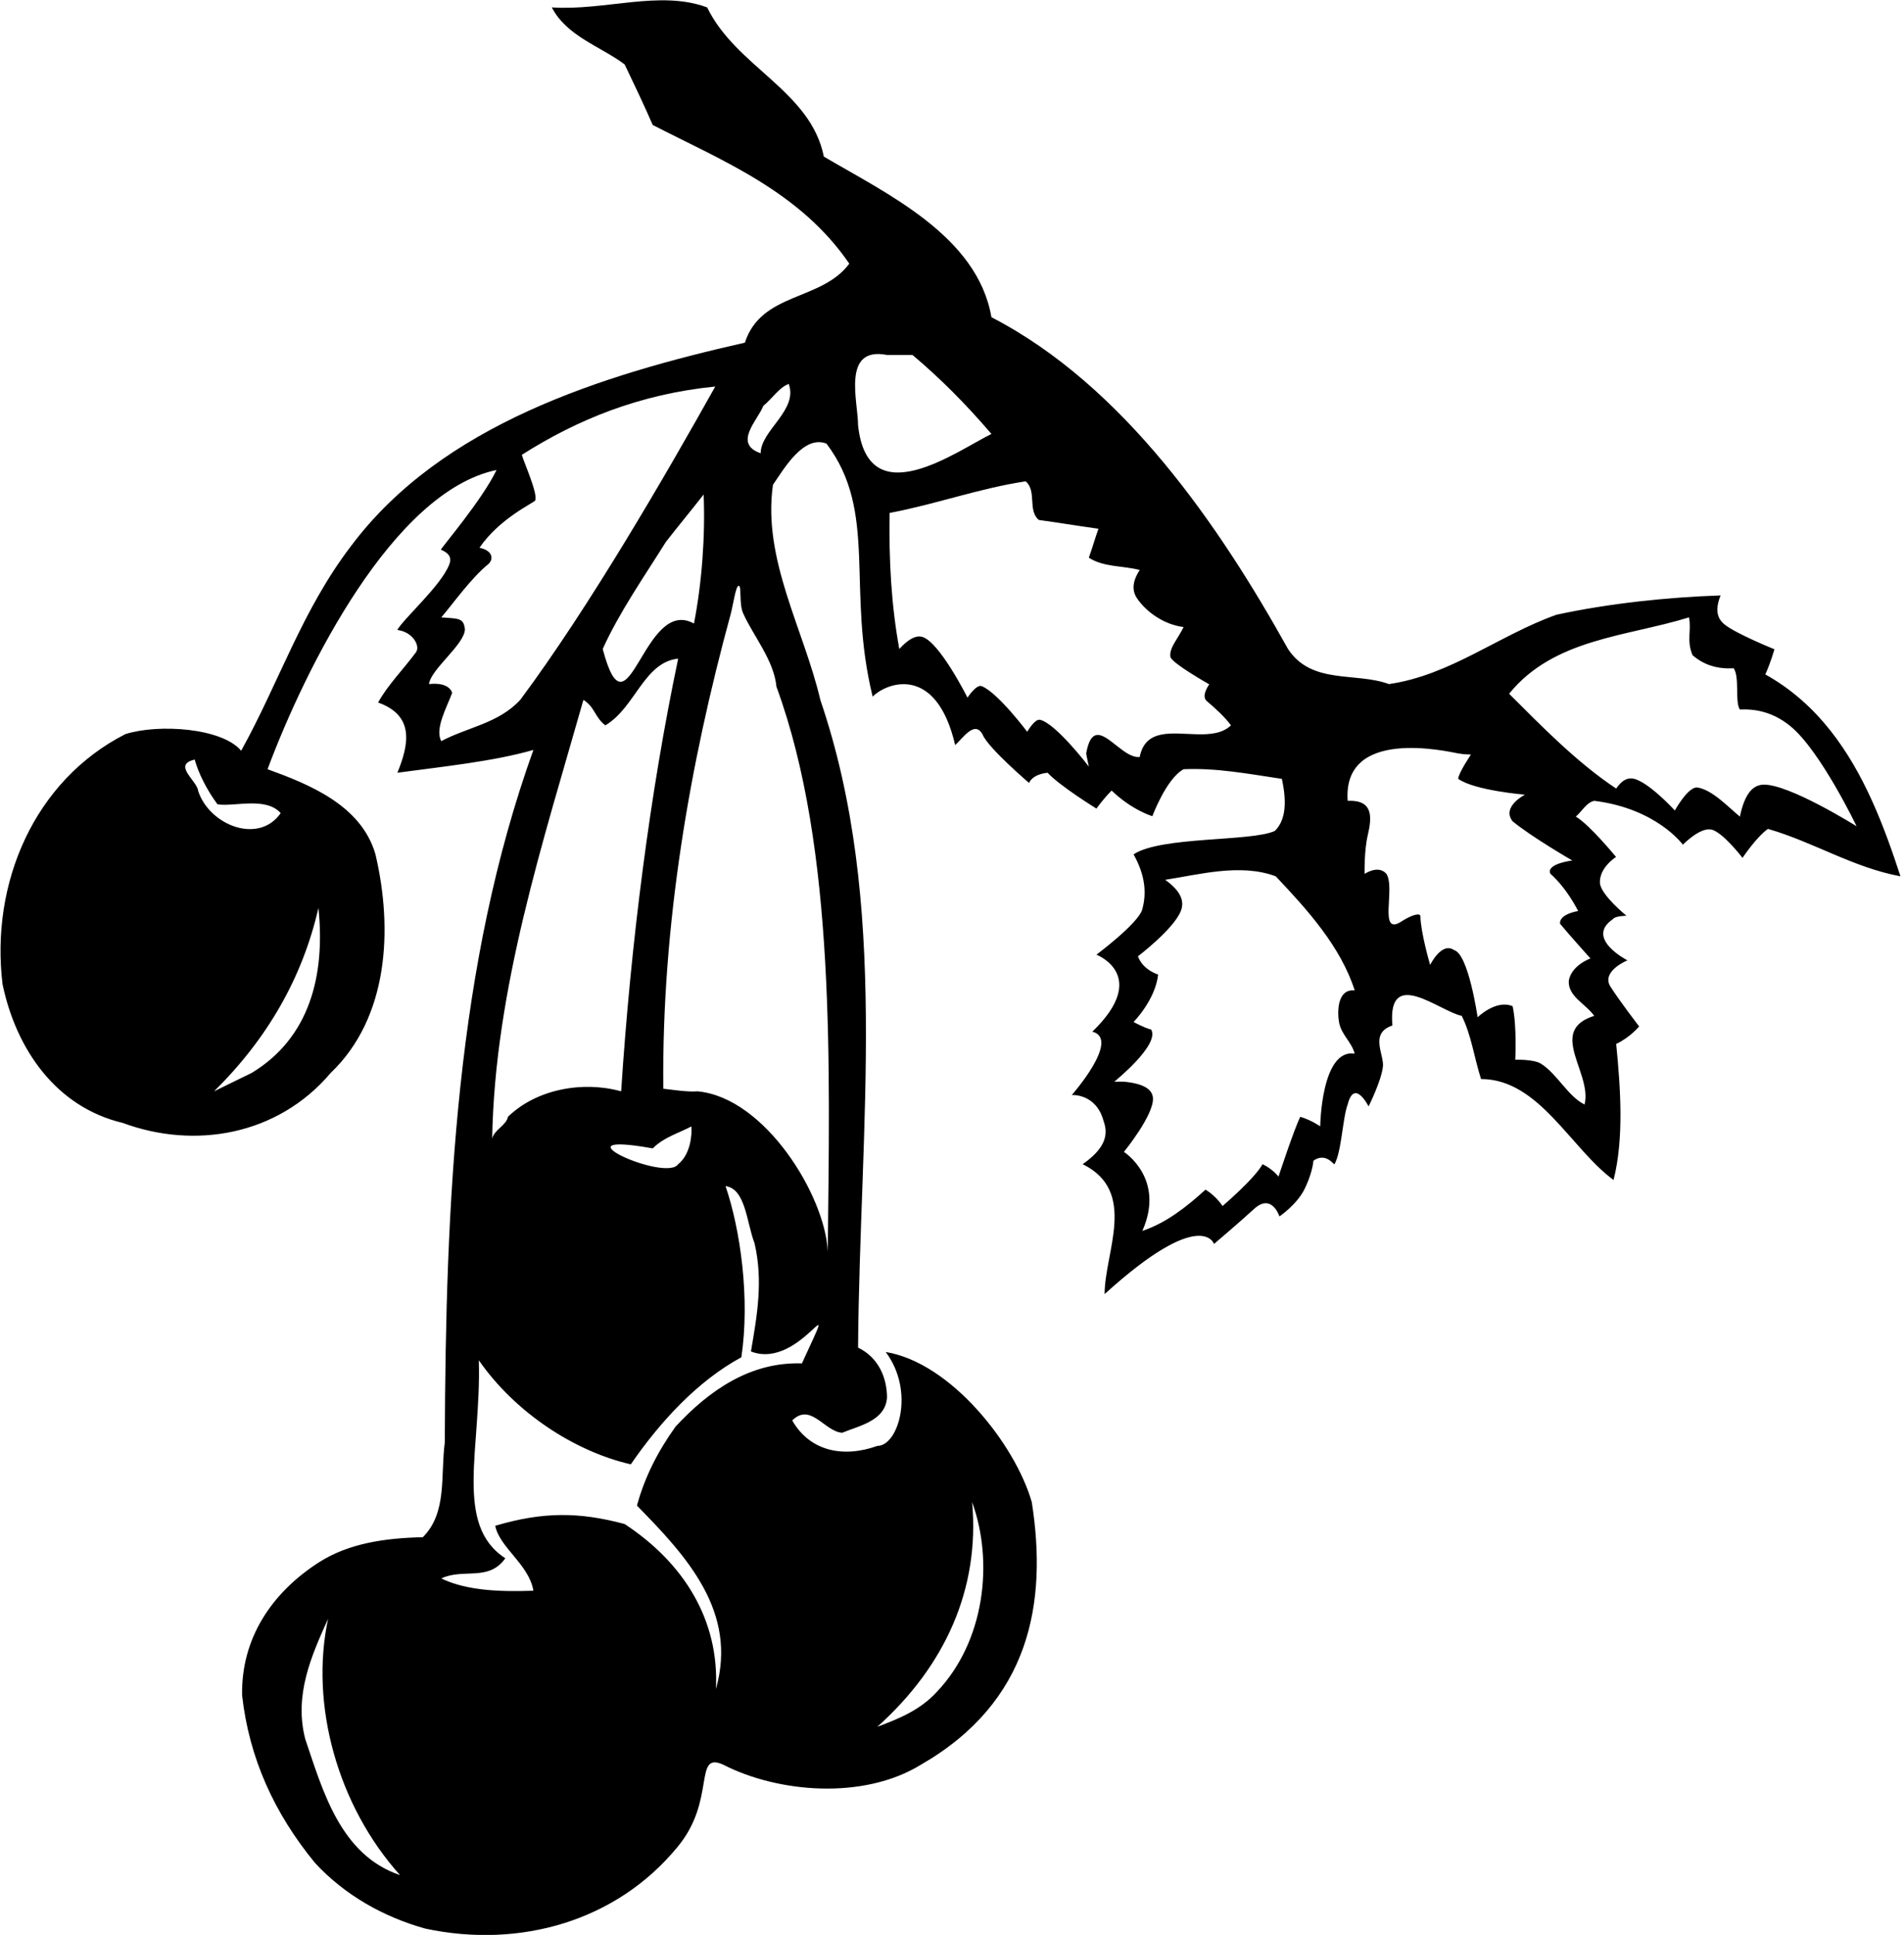 <?xml version="1.0" encoding="UTF-8"?>
<svg xmlns="http://www.w3.org/2000/svg" xmlns:xlink="http://www.w3.org/1999/xlink" width="502pt" height="510pt" viewBox="0 0 502 510" version="1.1">
<g id="surface1">
<path style=" stroke:none;fill-rule:nonzero;fill:rgb(0%,0%,0%);fill-opacity:1;" d="M 482.594 192.566 C 477.977 186.734 472.379 181.633 465.441 177.77 C 467 174.258 467.832 171.133 467.832 171.133 C 467.832 171.133 457.676 167.035 454.664 164.578 C 452.859 163.105 452.062 160.898 453.641 156.949 C 439.762 157.41 424.262 159.031 410.379 162.035 C 395.344 167.359 382.387 178 366.195 180.312 C 357.402 177.074 345.836 180.547 339.59 171.059 C 321.547 138.672 296.328 101.656 261.395 83.613 C 257.695 62.098 233.633 50.992 217.211 41.277 C 213.738 23.926 194.074 17.68 186.441 1.949 C 173.949 -2.68 159.605 2.871 145.492 1.949 C 149.426 9.582 158.215 12.129 164.695 16.984 C 167.238 22.305 169.785 27.629 172.098 32.949 C 190.605 42.434 210.965 50.531 223.918 69.5 C 216.516 79.449 200.785 76.902 196.387 90.32 C 158.582 98.883 116.582 111.883 92.582 143.883 C 79.582 160.883 73.582 179.883 63.582 197.883 C 58.582 191.883 41.852 190.723 33.059 193.5 C 9 205.762 -2.566 232.828 0.672 259.434 C 4.246 276.551 14.785 291.82 32.367 295.984 C 51.105 302.926 73.082 299.453 87.195 282.797 C 102.465 268.223 103.621 244.859 98.992 225.195 C 95.289 212.238 81.41 206.688 70.539 202.754 C 80.582 175.883 103.66 129.586 130.914 123.883 C 127.16 131.754 116.273 144.473 116.246 144.883 C 118.582 145.883 119.129 147.098 118.414 148.883 C 116.184 154.465 106.414 163.051 104.746 166.051 C 108.914 166.551 110.914 170.383 109.633 171.984 C 106.395 176.379 102.23 180.547 99.688 185.172 C 109.402 188.641 107.785 196.277 104.777 203.68 C 116.805 202.059 130.223 200.672 140.633 197.664 C 120.277 254.344 117.5 316.113 117.27 380.195 C 116.113 388.984 117.965 398.699 111.484 405.18 C 101.305 405.41 91.777 406.836 83.957 411.887 C 71.582 419.883 63.582 431.883 63.828 446.82 C 65.68 463.477 72.387 478.051 83.031 491.008 C 90.895 499.566 101.305 505.352 112.18 508.359 C 137.164 513.68 162.617 506.316 178.582 486.883 C 188.914 474.551 182.738 461.625 190.605 465.098 C 204.949 472.5 227.582 474.551 242.887 465.098 C 271.582 448.551 276.203 422.531 272.035 395.926 C 267.641 380.656 250.637 359.141 233.52 356.367 C 241.27 366.66 236.871 381.117 231.32 381.117 C 222.297 384.359 213.508 382.508 208.879 374.41 C 213.738 369.551 217.441 377.418 222.066 377.648 C 226.465 375.797 233.414 374.551 233.867 368.395 C 233.867 363.074 231.551 357.754 226.23 355.211 C 226.695 295.523 234.559 238.148 216.285 184.477 C 211.887 165.738 201.016 147.465 203.789 127.797 C 206.797 123.402 211.887 114.613 217.902 116.926 C 231.551 134.969 223.082 155.133 230.082 183.633 C 233.637 179.965 246.832 174.883 251.832 196.383 C 253.832 194.633 257 189.699 259.082 193.633 C 260.508 197.148 271.332 206.383 271.332 206.383 C 271.332 206.383 271.949 204.164 276.203 203.68 C 279.383 207.148 289.082 213.133 289.082 213.133 C 289.082 213.133 290.832 210.633 293.082 208.383 C 298.582 213.633 303.832 215.133 303.832 215.133 C 303.832 215.133 307.445 205.297 312.059 202.754 C 320.582 202.383 328.582 203.883 337.969 205.297 C 339.531 212.41 338.594 216.59 336.121 219.012 C 330.082 221.883 306.082 220.383 298.871 225.195 C 302.027 230.836 302.32 235.539 301.152 239.723 C 300.121 243.41 289.082 251.633 289.082 251.633 C 289.082 251.633 303.332 257.133 288 271.926 C 295.582 273.883 282.582 288.633 282.582 288.633 C 282.582 288.633 289.082 288.133 291.012 295.652 C 292.238 299.059 291.457 302.664 285.453 306.859 C 300.031 314.031 291.238 329.992 291.238 341.098 C 316.832 317.883 320.082 327.883 320.082 327.883 C 320.082 327.883 326.367 322.562 330.676 318.629 C 335.332 314.383 337.332 320.633 337.332 320.633 C 337.332 320.633 341.918 317.523 343.941 313.438 C 345.156 310.98 346.078 308.156 346.297 305.934 C 349.582 303.633 351.699 307.109 351.832 306.883 C 353.711 303.691 354.02 294.453 355.32 291.129 C 357.082 284.133 360.832 291.633 360.832 291.633 C 360.832 291.633 364.082 285.133 364.582 281.383 C 365.184 278.285 360.832 272.383 367.117 270.305 C 365.73 254.574 379.613 266.605 385.395 267.762 C 387.941 272.852 388.633 278.633 390.484 284.418 C 405.754 284.418 414.082 302.695 425.418 311.023 C 428.195 300.148 427.27 286.73 426.113 275.164 C 429.754 273.473 432.172 270.551 432.172 270.551 C 432.172 270.551 426.863 263.664 424.465 259.836 C 422.332 255.883 429.082 253.133 429.082 253.133 C 429.082 253.133 417.832 247.383 425.199 242.312 C 425.832 241.383 428.832 241.383 428.832 241.383 C 428.832 241.383 422.332 236.133 421.832 232.883 C 421.539 228.688 426.082 225.883 426.082 225.883 C 426.082 225.883 419.062 217.316 415.469 215.246 C 417.09 213.859 418.246 211.547 420.328 211.082 C 436.832 213.133 443.695 222.648 443.695 222.648 C 443.695 222.648 448.082 218.133 451.082 218.633 C 454.082 219.133 459.426 226.121 459.426 226.121 C 459.426 226.121 463.129 220.566 466.133 218.484 C 478.164 221.953 488.574 228.664 501.066 230.977 C 496.797 217.863 491.523 203.848 482.594 192.566 Z M 66.371 282.797 C 63.133 284.418 59.664 286.035 56.426 287.656 C 70.539 273.777 79.789 257.582 83.957 239.305 C 85.805 257.117 81.641 273.547 66.371 282.797 Z M 74.008 214.32 C 68.223 222.648 55.27 217.559 52.262 208.535 C 52.031 205.762 45.32 201.598 51.336 200.211 C 52.262 203.68 54.574 208.305 57.352 212.008 C 61.746 212.703 70.074 209.926 74.008 214.32 Z M 80.484 458.387 C 77.477 446.82 82.105 436.41 86.5 426.695 C 81.641 449.367 89.043 475.969 105.469 494.246 C 89.738 488.926 85.113 472.035 80.484 458.387 Z M 256.305 395.926 C 262.09 411.887 259.547 432.711 247.051 445.895 C 242.656 450.754 236.871 453.066 231.32 455.148 C 249.133 439.188 258.387 418.828 256.305 395.926 Z M 137.164 184.477 C 131.379 190.723 123.285 191.648 116.344 195.352 C 114.551 192.09 117.914 186.219 119.219 182.613 C 118.746 181.219 117.082 179.883 113.105 180.312 C 113.582 176.383 122.453 169.918 122.578 165.887 C 122.246 162.883 121.023 163.066 116.344 162.73 C 119.352 159.262 124.211 152.32 128.836 148.621 C 130.246 147.219 129.746 145.051 126.414 144.383 C 131.746 136.551 140.867 132.496 141.113 131.906 C 141.863 130.129 138.102 121.793 137.582 119.883 C 152.156 110.629 168.582 103.883 188.582 101.883 C 175.625 125.02 155.441 159.953 137.164 184.477 Z M 182.969 164.352 C 169.551 156.949 165.617 196.508 158.91 171.059 C 163.305 161.344 169.785 152.09 175.566 142.836 C 178.805 138.672 182.277 134.508 185.516 130.344 C 185.977 141.215 185.051 153.711 182.969 164.352 Z M 153.82 184.477 C 156.828 186.328 156.828 189.105 159.605 191.188 C 167.469 186.559 169.785 174.531 178.805 173.605 C 171.402 208.77 166.312 248.559 163.77 287.656 C 153.82 284.879 141.559 286.965 133.926 294.367 C 133.465 296.68 130.223 297.836 129.762 300.148 C 130.453 260.59 143.18 221.953 153.82 184.477 Z M 172.098 302.695 C 175.105 299.688 178.805 298.762 182.277 296.91 C 182.508 298.992 182.047 304.312 178.805 306.859 C 175.566 311.715 145.031 297.836 172.098 302.695 Z M 211.426 359.371 C 197.777 358.91 186.914 366.551 178.113 376.031 C 173.484 382.508 170.016 389.215 167.934 396.852 C 181.117 410.27 194.535 424.844 188.754 445.203 C 189.68 426.926 180.195 411.887 164.695 401.711 C 152.664 398.469 143.062 398.469 130.57 402.172 C 131.727 407.953 139.477 412.352 140.633 419.289 C 133 419.523 123.516 419.523 116.344 416.051 C 122.129 413.277 128.836 416.977 133.23 410.73 C 119.582 401.883 126.914 381.883 126.246 358.551 C 135.734 372.199 151.277 382.508 166.312 385.977 C 173.949 374.871 183.895 364 195.465 357.754 C 197.777 342.254 195.23 324.211 191.297 312.641 C 196.621 313.336 196.852 322.359 198.934 327.68 C 201.246 337.629 199.613 346.738 197.992 356.223 C 211.246 361.383 222.246 335.883 211.426 359.371 Z M 204.715 181.008 C 220.449 223.805 218.711 281.766 218.246 329.883 C 217.582 315.219 201.711 289.277 183.895 287.656 C 181.352 287.887 176.965 287.195 174.883 286.965 C 174.449 243.891 181.84 201.434 192.641 161.898 C 193.328 159.387 193.957 154.422 194.77 154.402 C 195.582 154.383 194.805 159.109 195.926 161.637 C 198.547 167.535 204.07 174.047 204.715 181.008 Z M 200.551 119.469 C 193.148 116.926 199.859 110.68 201.246 106.977 C 203.559 105.129 205.41 102.121 207.953 101.195 C 210.5 108.133 200.551 113.453 200.551 119.469 Z M 226.23 112.066 C 226.23 105.82 221.836 91.246 233.867 93.559 C 236.18 93.559 238.262 93.559 240.574 93.559 C 247.746 99.574 254.688 106.516 261.395 114.383 C 252.371 118.777 228.777 136.129 226.23 112.066 Z M 306.086 193.648 C 303.352 194.227 301.242 195.766 300.492 199.516 C 296.668 200.016 292.125 193.223 289.102 193.742 C 287.918 193.949 286.965 195.273 286.379 198.59 C 286.379 198.82 287.082 202.059 287.082 202.059 C 287.082 202.059 278.312 190.578 274.18 189.723 C 272.805 189.438 270.832 192.883 270.832 192.883 C 270.832 192.883 263.043 182.512 258.824 180.852 C 257.418 180.301 255.082 183.883 255.082 183.883 C 255.082 183.883 247.602 168.965 243.059 167.848 C 241.543 167.473 239.648 168.285 237.105 171.059 C 235.023 159.723 234.328 147.695 234.559 135.203 C 246.82 132.887 258.156 128.723 270.418 126.871 C 273.426 129.418 270.879 134.508 273.887 137.051 C 278.977 137.746 284.531 138.672 289.617 139.367 C 288.695 141.91 288 144.453 287.074 147 C 291.008 149.547 296.098 149.082 300.492 150.238 C 298.395 153.469 298.52 155.852 299.801 157.734 C 302.188 161.246 306.832 164.633 312.059 165.277 C 310.73 168.109 308.164 170.859 308.582 173.133 C 308.883 174.773 318.832 180.383 318.832 180.383 C 318.832 180.383 316.566 183.41 318.168 184.781 C 320.52 186.797 322.844 188.871 324.551 191.188 C 320.176 195.406 311.781 192.445 306.086 193.648 Z M 353.082 269.633 C 353.773 272.871 356.246 274.469 357.172 277.711 C 348.332 276.383 348.082 296.883 348.082 296.883 C 348.082 296.883 345.809 295.273 342.828 294.367 C 341.184 297.652 337.082 310.133 337.082 310.133 C 337.082 310.133 335.559 308.129 332.879 306.859 C 330.711 310.762 322.332 317.883 322.332 317.883 C 322.332 317.883 320.707 315.301 317.844 313.566 C 312.754 318.195 307.434 322.359 301.188 324.441 C 307.332 310.633 296.328 303.621 296.328 303.621 C 296.328 303.621 304.371 293.754 303.977 289.348 C 303.785 287.246 301.785 285.637 296.328 285.113 C 295.402 285.113 293.785 285.113 293.785 285.113 C 293.785 285.113 305.844 275.438 303.52 271.383 C 301.582 270.883 298.871 269.379 298.871 269.379 C 298.871 269.379 304.582 263.633 305.352 256.887 C 300.855 255.277 300.043 252.055 300.043 252.055 C 300.043 252.055 309.445 244.898 311.328 240.133 C 312.289 237.699 311.539 234.992 307.203 231.902 C 316.223 230.516 327.098 227.508 336.352 230.977 C 344.68 239.77 353.469 249.484 357.172 261.051 C 352.312 260.59 352.617 267.32 353.082 269.633 Z M 416.082 240.133 C 416.082 240.133 411.082 240.883 411.305 243.469 C 413.859 246.562 419.332 252.633 419.332 252.633 C 419.332 252.633 414.332 254.383 413.617 258.508 C 413.387 262.672 418.016 264.523 420.328 267.762 C 414.797 269.504 414.074 272.648 414.805 276.34 C 415.723 280.984 418.945 286.484 417.781 291.129 C 413.445 289.039 410.559 283.047 406.258 280.355 C 404.363 279.168 399.508 279.328 399.508 279.328 C 399.508 279.328 399.969 270.535 398.812 265.215 C 394.418 263.367 389.582 268.133 389.582 268.133 C 389.582 268.133 387.176 251.438 383.379 250.43 C 380.082 248.133 377.066 254.344 377.066 254.344 C 377.066 254.344 374.582 245.883 374.496 241.523 C 374.477 240.504 372.211 241.156 369.664 242.777 C 363.188 247.172 368.047 233.984 365.5 230.285 C 363.332 227.883 359.789 230.344 359.789 230.344 C 359.789 230.344 359.625 224.34 360.617 220.141 C 361.758 215.324 362.055 210.781 355.32 211.082 C 353.934 191.648 381.473 198.043 384.469 198.59 C 386.082 198.883 387.824 198.883 387.824 198.883 C 387.824 198.883 384.469 203.852 384.469 205.297 C 388.832 208.383 402.051 209.465 402.051 209.465 C 402.051 209.465 395.832 212.633 398.789 216.465 C 403.832 220.633 414.547 226.812 414.547 226.812 C 414.547 226.812 407.582 227.633 408.762 230.285 C 413.332 234.383 416.082 240.133 416.082 240.133 Z M 464.84 206.824 C 462.148 206.953 459.996 209.18 458.73 215.246 C 455.344 212.422 451.434 208.219 447.59 207.582 C 445.137 207.176 441.582 213.633 441.582 213.633 C 441.582 213.633 434.035 205.371 430.141 205.176 C 428.844 205.109 427.5 205.82 426.113 207.844 C 415.934 201.133 406.449 191.418 397.887 182.859 C 409.688 168.285 428.887 167.82 445.312 162.73 C 446.008 166.203 444.617 168.746 446.238 172.68 C 449.332 175.383 452.949 176.379 457.113 176.148 C 458.73 178.695 457.344 184.941 458.73 187.023 C 464.191 186.734 468.492 188.504 472.059 191.414 C 479.965 197.875 489.5 217.789 489.5 217.789 C 489.5 217.789 471.488 206.5 464.84 206.824 "/>
</g>
</svg>
